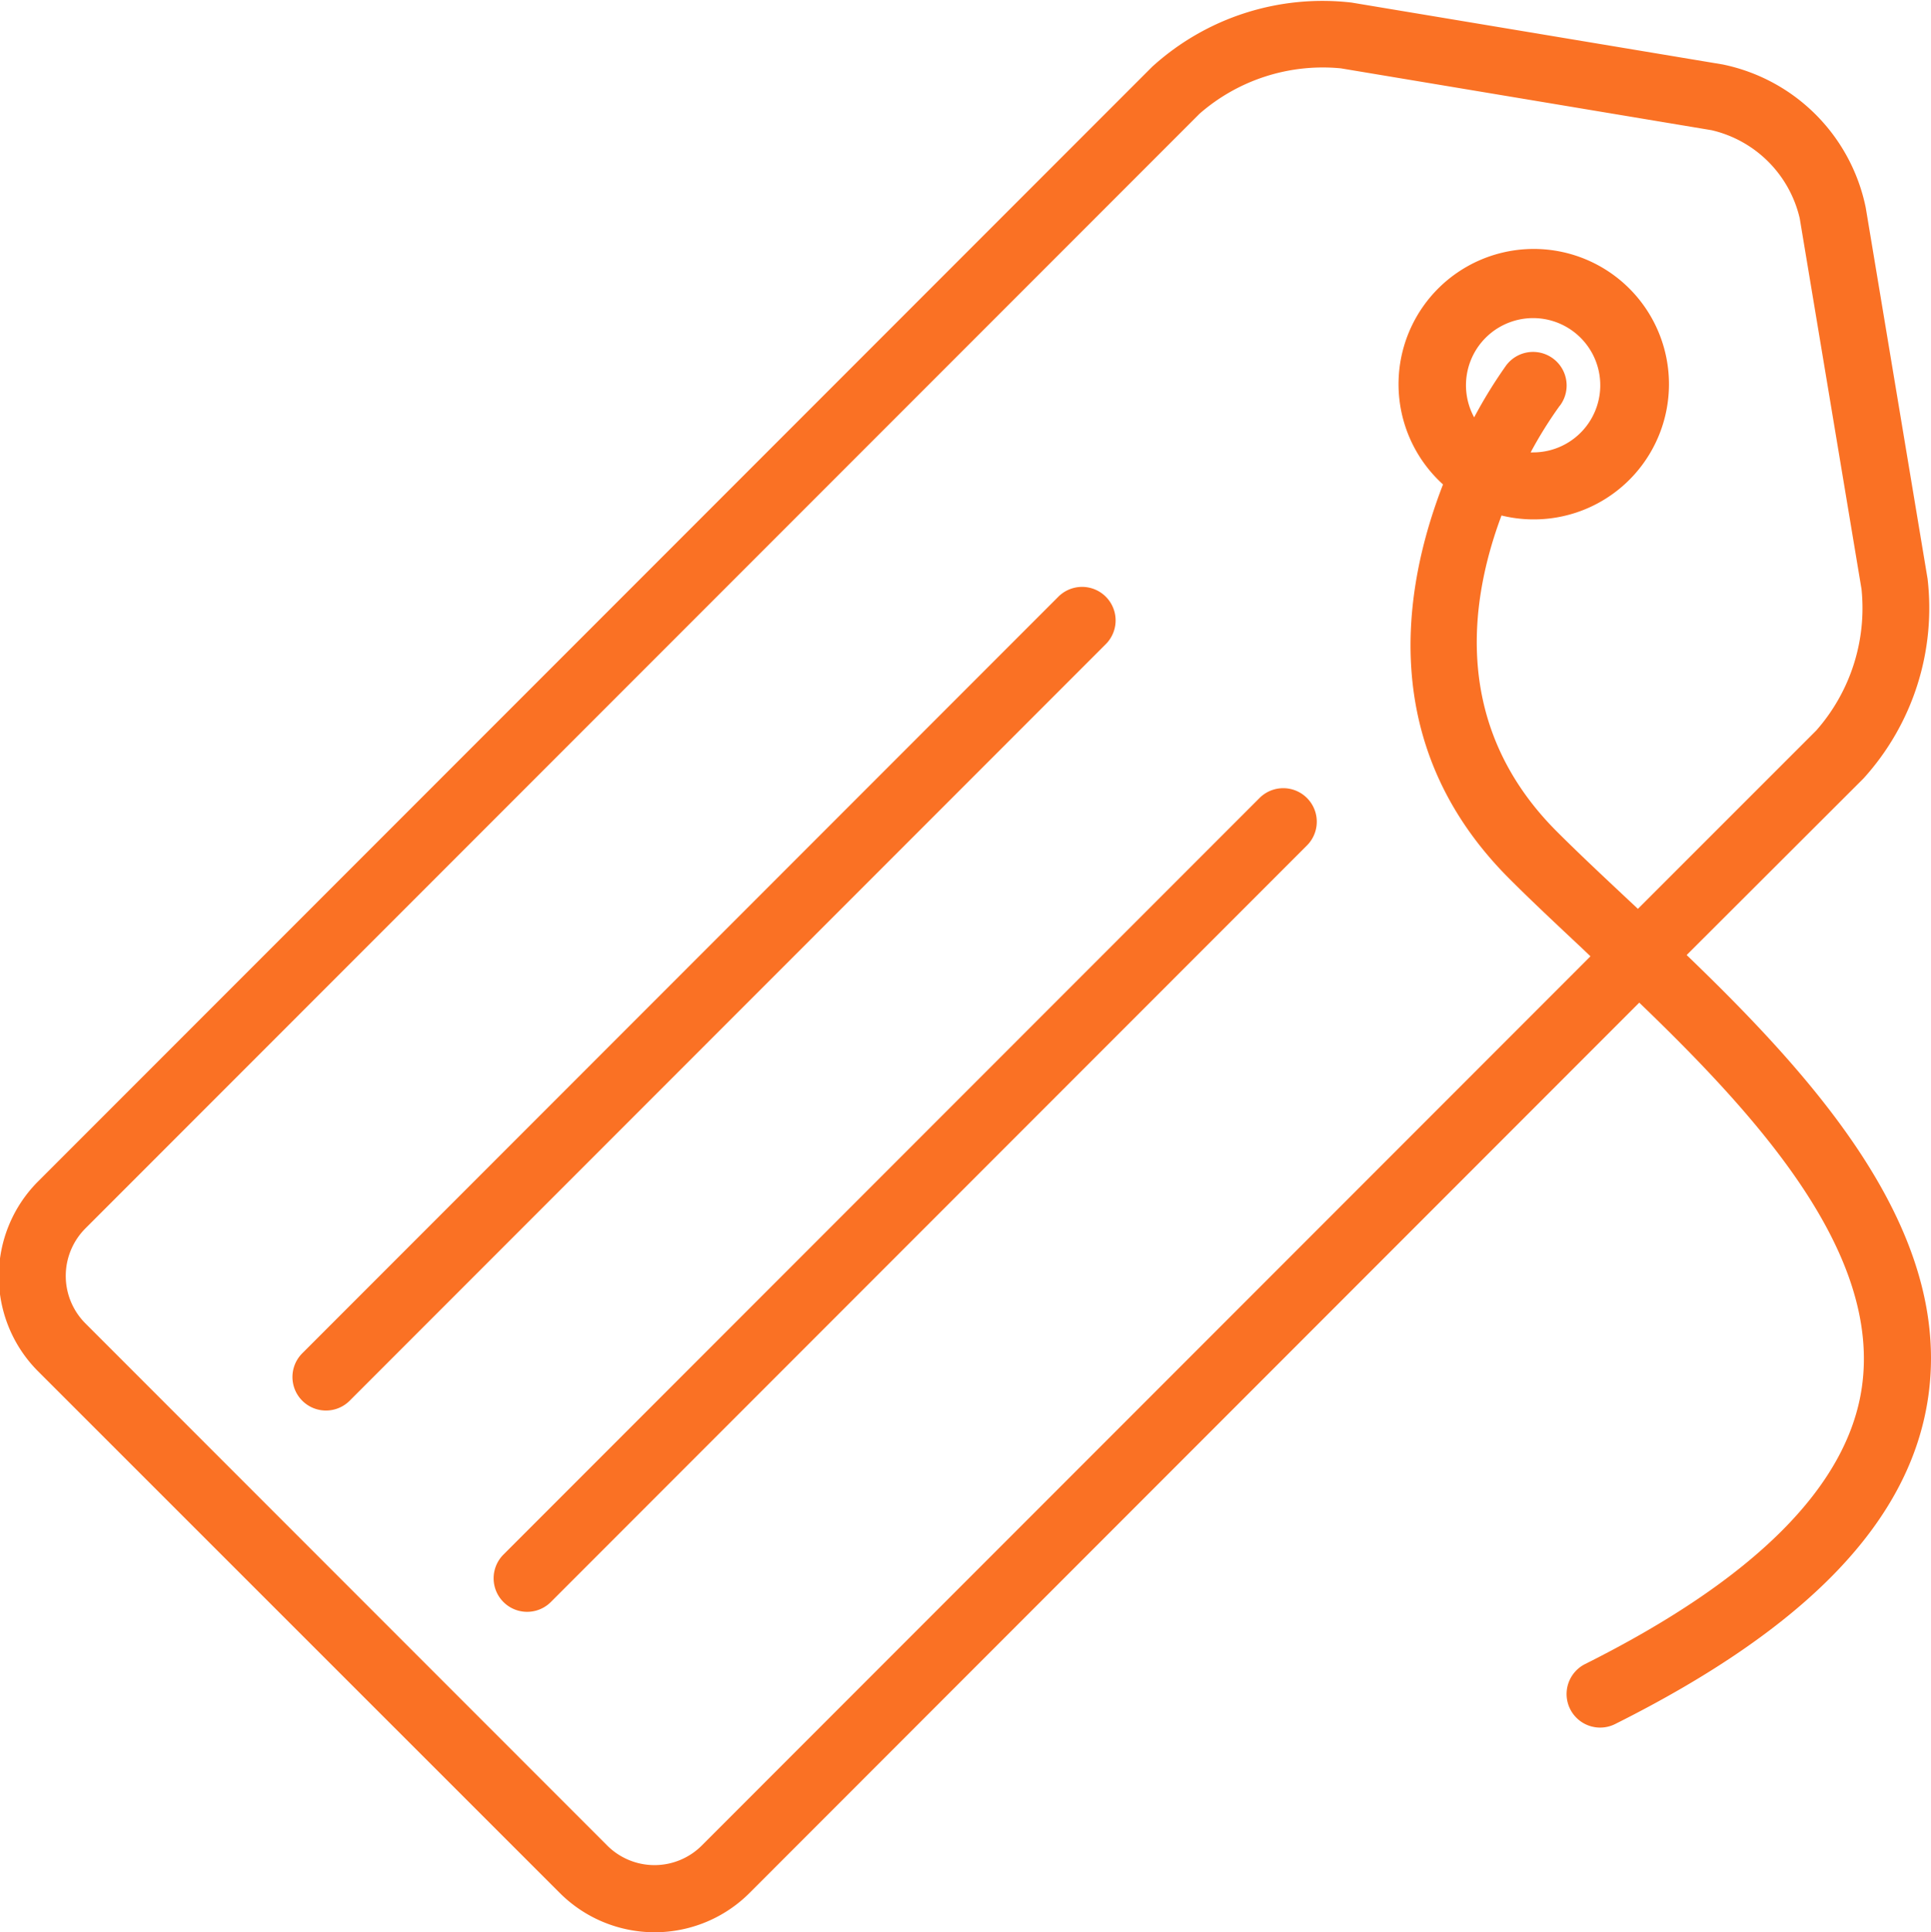<svg xmlns="http://www.w3.org/2000/svg" width="51.969" height="52" viewBox="0 0 51.969 52">
  <defs>
    <style>
      .cls-1 {
        fill: #fa7124;
        fill-rule: evenodd;
      }
    </style>
  </defs>
  <path id="_23" data-name="23" class="cls-1" d="M288.424,262.7c3.534,3.4,7.147,7.445,6.5,11.9-0.484,3.324-3.24,6.2-8.425,8.794a0.9,0.9,0,1,1-.807-1.615c4.554-2.279,7.059-4.781,7.446-7.439,0.526-3.611-2.756-7.25-5.99-10.359L263.2,287.943a3.612,3.612,0,0,1-5.1,0L244.054,273.9a3.616,3.616,0,0,1,0-5.106l29.988-30a6.812,6.812,0,0,1,5.369-1.724l9.98,1.664a4.943,4.943,0,0,1,3.853,3.856l1.664,9.985a6.823,6.823,0,0,1-1.723,5.371Zm4.707-9.841-1.664-9.984a3.173,3.173,0,0,0-2.37-2.371l-9.98-1.665a5.041,5.041,0,0,0-3.8,1.219l-29.989,30a1.809,1.809,0,0,0,0,2.553l14.042,14.049a1.8,1.8,0,0,0,2.551,0l23.914-23.926-0.209-.2c-0.713-.669-1.387-1.3-1.976-1.89-3.534-3.536-2.885-7.767-1.783-10.608a3.639,3.639,0,1,1,1.574.836c-0.881,2.354-1.31,5.7,1.485,8.5,0.577,0.577,1.236,1.195,1.934,1.849l0.252,0.236,4.8-4.8A4.978,4.978,0,0,0,293.131,252.863Zm-8.118-4.947a11.273,11.273,0,0,0-.788,1.262c0.022,0,.043,0,0.065,0a1.807,1.807,0,1,0-1.585-.943,12.852,12.852,0,0,1,.863-1.4A0.9,0.9,0,0,1,285.013,247.916ZM257.856,280.11a0.9,0.9,0,0,1-1.276-1.276l20.349-20.36a0.9,0.9,0,1,1,1.276,1.277Zm-5.414-5.417a0.9,0.9,0,0,1-1.276-1.276l20.349-20.36a0.9,0.9,0,1,1,1.276,1.277Z" transform="translate(-243.031 -237)"/>
</svg>
